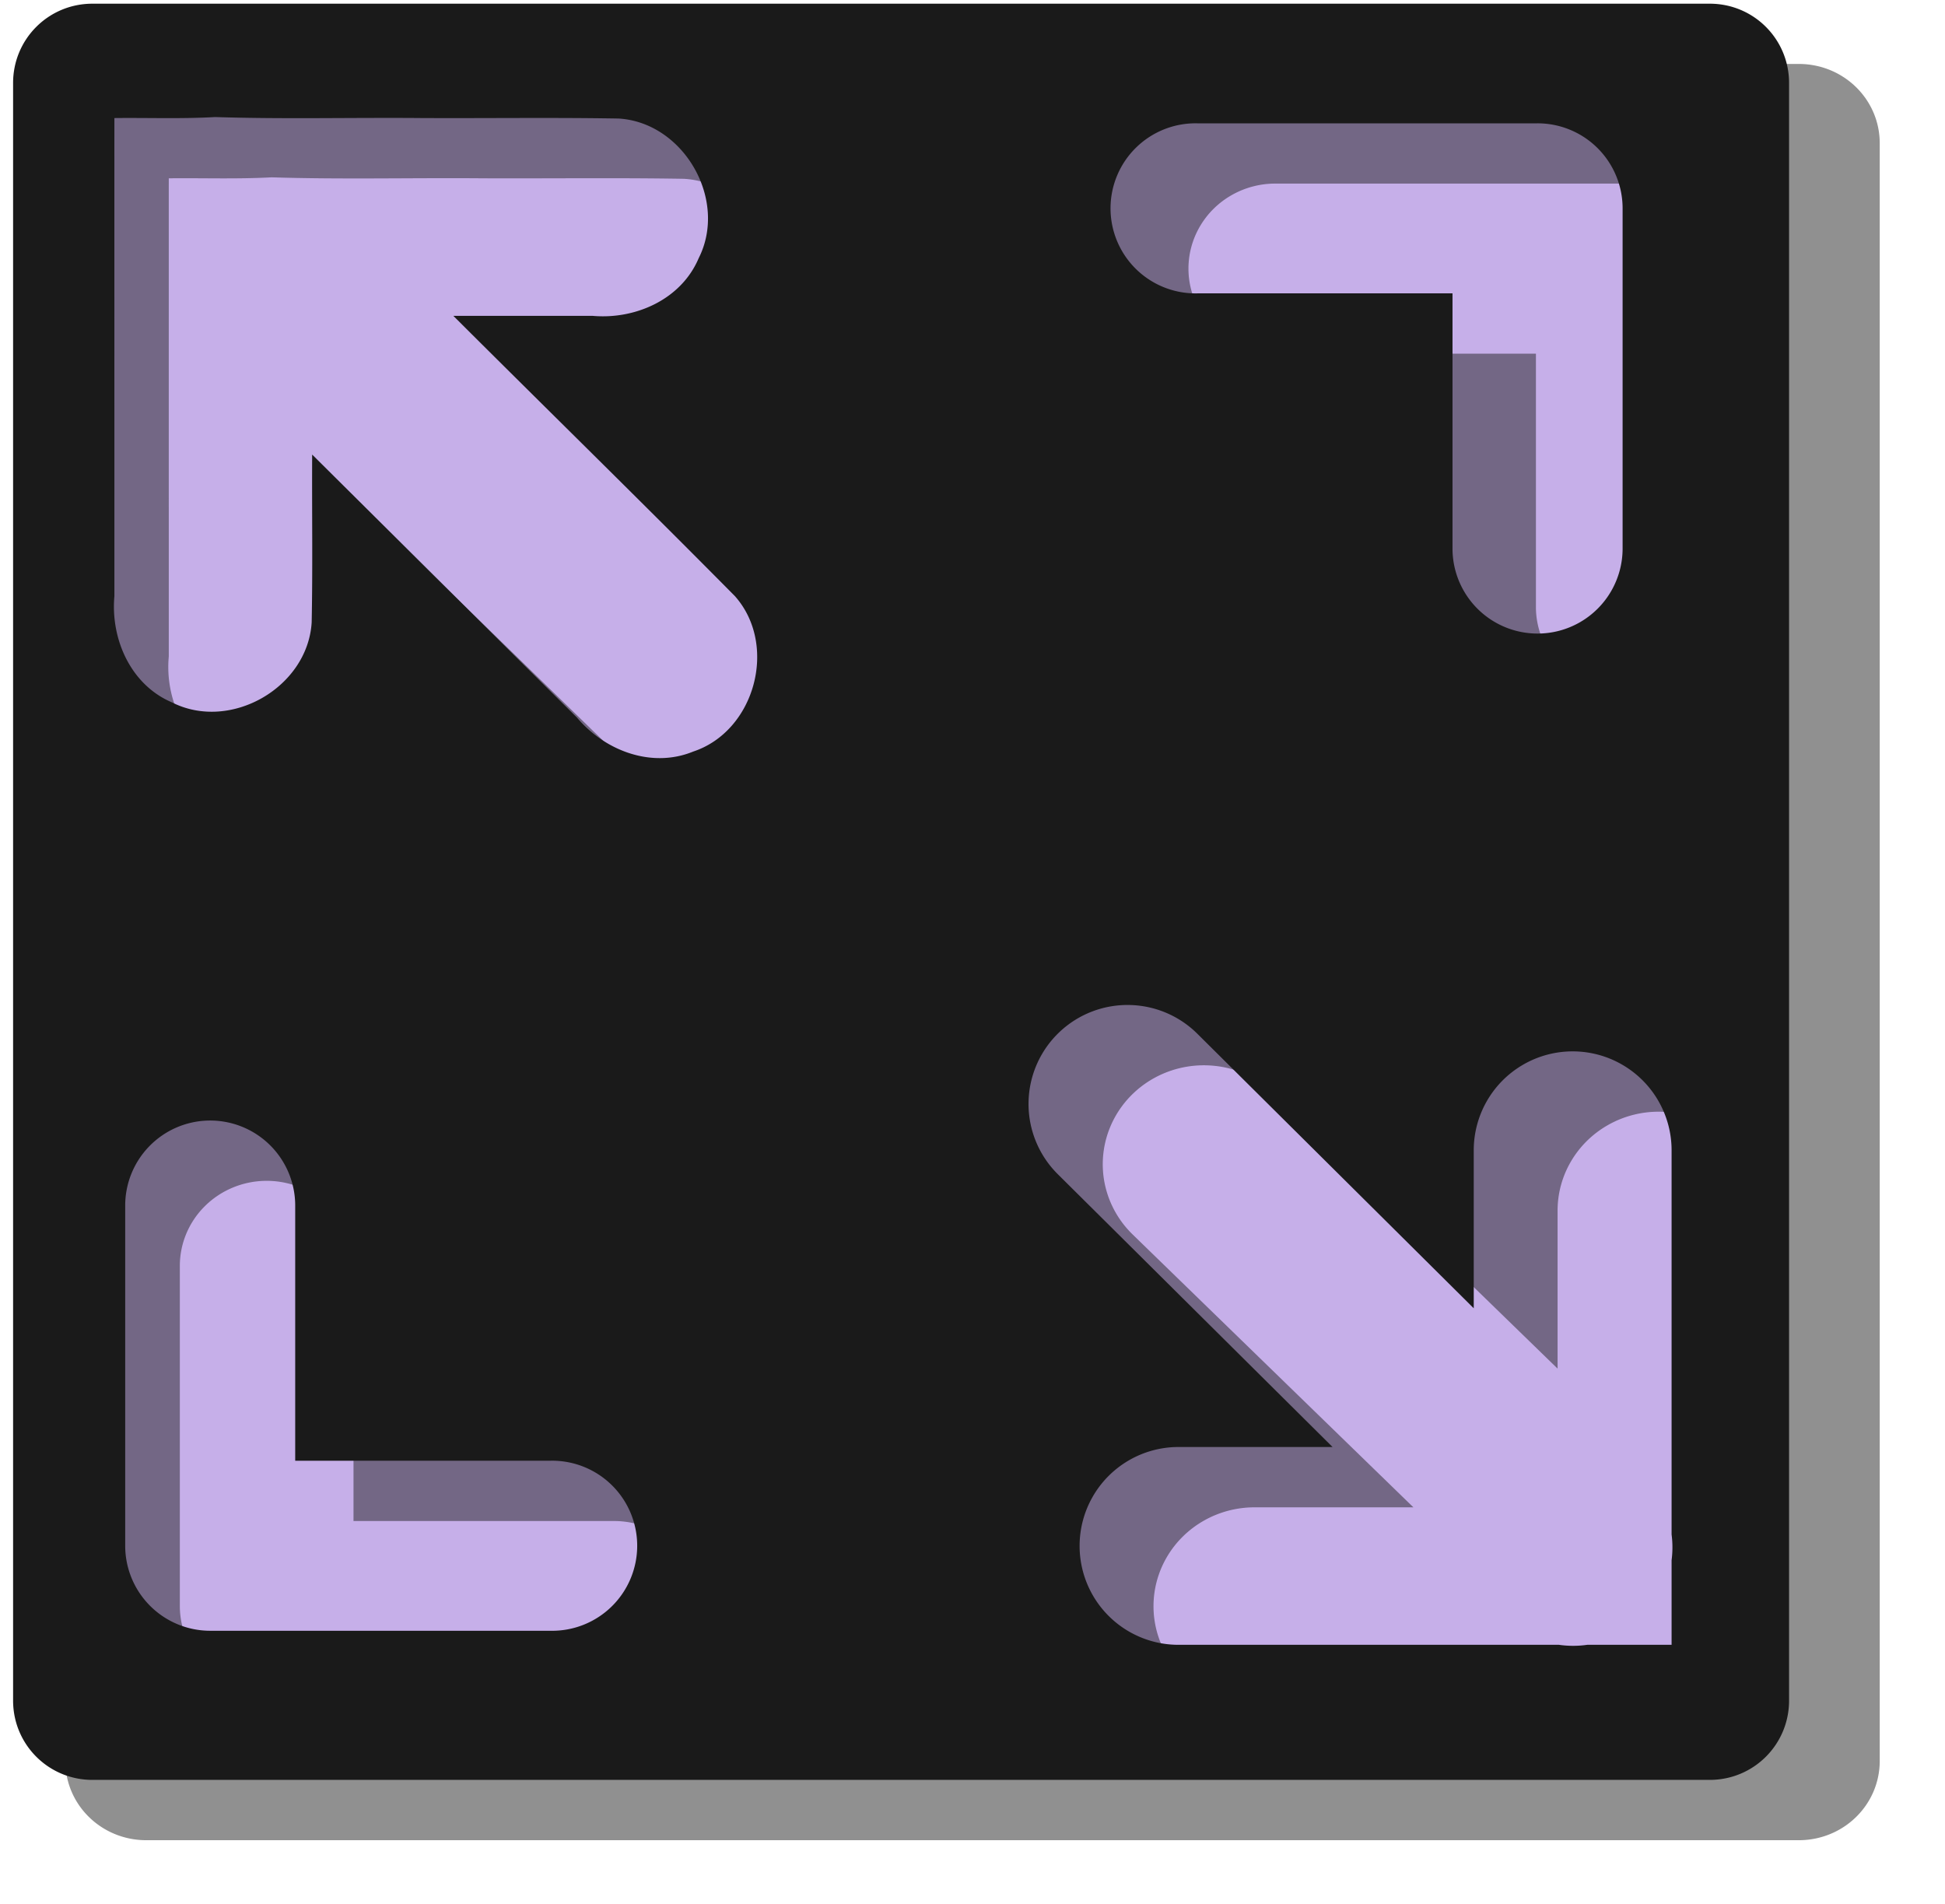 <?xml version="1.0" encoding="UTF-8" standalone="no"?>
<!-- Created with Inkscape (http://www.inkscape.org/) -->

<svg
   xmlns:dc="http://purl.org/dc/elements/1.1/"
   xmlns:cc="http://creativecommons.org/ns#"
   xmlns:rdf="http://www.w3.org/1999/02/22-rdf-syntax-ns#"
   xmlns:svg="http://www.w3.org/2000/svg"
   xmlns="http://www.w3.org/2000/svg"
   xmlns:xlink="http://www.w3.org/1999/xlink"
   xmlns:sodipodi="http://sodipodi.sourceforge.net/DTD/sodipodi-0.dtd"
   xmlns:inkscape="http://www.inkscape.org/namespaces/inkscape"
   inkscape:export-ydpi="127.34"
   inkscape:export-xdpi="127.34"
   inkscape:export-filename="../../picts/fullscreen.png"
   width="193.724"
   height="189.625"
   id="svg11300"
   sodipodi:version="0.32"
   inkscape:version="0.92.2 2405546, 2018-03-11"
   sodipodi:docname="fullscreen.svg"
   inkscape:output_extension="org.inkscape.output.svg.inkscape"
   version="1.1">
  <defs
     id="defs3">
    <inkscape:perspective
       sodipodi:type="inkscape:persp3d"
       inkscape:vp_x="0 : 24 : 1"
       inkscape:vp_y="0 : 1000 : 0"
       inkscape:vp_z="48 : 24 : 1"
       inkscape:persp3d-origin="24 : 16 : 1"
       id="perspective73" />
    <linearGradient
       id="linearGradient5048">
      <stop
         style="stop-color:black;stop-opacity:0;"
         offset="0"
         id="stop5050" />
      <stop
         id="stop5056"
         offset="0.5"
         style="stop-color:black;stop-opacity:1;" />
      <stop
         style="stop-color:black;stop-opacity:0;"
         offset="1"
         id="stop5052" />
    </linearGradient>
    <linearGradient
       inkscape:collect="always"
       id="linearGradient3284">
      <stop
         style="stop-color:#000000;stop-opacity:1;"
         offset="0"
         id="stop3286" />
      <stop
         style="stop-color:#000000;stop-opacity:0;"
         offset="1"
         id="stop3288" />
    </linearGradient>
    <linearGradient
       id="linearGradient3239">
      <stop
         style="stop-color:#e3eded;stop-opacity:1;"
         offset="0"
         id="stop3241" />
      <stop
         style="stop-color:#f5f5f5;stop-opacity:1;"
         offset="1"
         id="stop3243" />
    </linearGradient>
    <linearGradient
       id="linearGradient11520">
      <stop
         id="stop11522"
         offset="0"
         style="stop-color:#ffffff;stop-opacity:1;" />
      <stop
         id="stop11524"
         offset="1"
         style="stop-color:#dcdcdc;stop-opacity:1;" />
    </linearGradient>
    <linearGradient
       id="linearGradient11508"
       inkscape:collect="always">
      <stop
         id="stop11510"
         offset="0"
         style="stop-color:#000000;stop-opacity:1;" />
      <stop
         id="stop11512"
         offset="1"
         style="stop-color:#000000;stop-opacity:0;" />
    </linearGradient>
    <linearGradient
       id="linearGradient11494"
       inkscape:collect="always">
      <stop
         id="stop11496"
         offset="0"
         style="stop-color:#ef2929;stop-opacity:1;" />
      <stop
         id="stop11498"
         offset="1"
         style="stop-color:#ef2929;stop-opacity:0;" />
    </linearGradient>
    <linearGradient
       id="linearGradient11415">
      <stop
         id="stop11417"
         offset="0"
         style="stop-color:#204a87;stop-opacity:0;" />
      <stop
         style="stop-color:#204a87;stop-opacity:1;"
         offset="0.5"
         id="stop11423" />
      <stop
         id="stop11419"
         offset="1"
         style="stop-color:#204a87;stop-opacity:0;" />
    </linearGradient>
    <linearGradient
       id="linearGradient11399"
       inkscape:collect="always">
      <stop
         id="stop11401"
         offset="0"
         style="stop-color:#000000;stop-opacity:1;" />
      <stop
         id="stop11403"
         offset="1"
         style="stop-color:#000000;stop-opacity:0;" />
    </linearGradient>
    <linearGradient
       gradientTransform="translate(-60.286,-0.286)"
       y2="34.462"
       x2="43.616"
       y1="3.774"
       x1="15.828"
       gradientUnits="userSpaceOnUse"
       id="linearGradient11425"
       xlink:href="#linearGradient11415"
       inkscape:collect="always" />
    <linearGradient
       gradientTransform="translate(-60.571)"
       y2="39.034"
       x2="35.68"
       y1="9.346"
       x1="9.696"
       gradientUnits="userSpaceOnUse"
       id="linearGradient11427"
       xlink:href="#linearGradient11415"
       inkscape:collect="always" />
    <linearGradient
       y2="33.462"
       x2="26.759"
       y1="19.774"
       x1="13.267"
       gradientTransform="translate(-60.857,0.429)"
       gradientUnits="userSpaceOnUse"
       id="linearGradient11439"
       xlink:href="#linearGradient11415"
       inkscape:collect="always" />
    <radialGradient
       r="8.5"
       fy="39.143"
       fx="12.071"
       cy="39.143"
       cx="12.071"
       gradientTransform="matrix(1,0,0,0.487,0,20.065)"
       gradientUnits="userSpaceOnUse"
       id="radialGradient11441"
       xlink:href="#linearGradient11399"
       inkscape:collect="always" />
    <radialGradient
       gradientTransform="matrix(1.243,0,0,1.243,-6.714,-3.743)"
       gradientUnits="userSpaceOnUse"
       r="3.834"
       fy="15.048"
       fx="27.577"
       cy="15.048"
       cx="27.577"
       id="radialGradient11500"
       xlink:href="#linearGradient11494"
       inkscape:collect="always" />
    <radialGradient
       r="3.834"
       fy="16.049"
       fx="27.577"
       cy="16.049"
       cx="27.577"
       gradientTransform="matrix(1.243,0,0,1.243,-6.714,-3.743)"
       gradientUnits="userSpaceOnUse"
       id="radialGradient11504"
       xlink:href="#linearGradient11494"
       inkscape:collect="always" />
    <radialGradient
       gradientUnits="userSpaceOnUse"
       gradientTransform="matrix(1,0,0,0.338,0,29.482)"
       r="6.566"
       fy="44.565"
       fx="30.204"
       cy="44.565"
       cx="30.204"
       id="radialGradient11514"
       xlink:href="#linearGradient11508"
       inkscape:collect="always" />
    <radialGradient
       gradientTransform="matrix(1.995,0,0,1.995,-24.325,-35.701)"
       gradientUnits="userSpaceOnUse"
       r="20.531"
       fy="35.878"
       fx="24.446"
       cy="35.878"
       cx="24.446"
       id="radialGradient11526"
       xlink:href="#linearGradient11520"
       inkscape:collect="always" />
    <radialGradient
       r="6.566"
       fy="44.565"
       fx="30.204"
       cy="44.565"
       cx="30.204"
       gradientTransform="matrix(1,0,0,0.338,0,29.482)"
       gradientUnits="userSpaceOnUse"
       id="radialGradient11532"
       xlink:href="#linearGradient11508"
       inkscape:collect="always" />
    <radialGradient
       inkscape:collect="always"
       xlink:href="#linearGradient11508"
       id="radialGradient1348"
       gradientUnits="userSpaceOnUse"
       gradientTransform="matrix(1,0,0,0.338,0,29.482)"
       cx="30.204"
       cy="44.565"
       fx="30.204"
       fy="44.565"
       r="6.566" />
    <radialGradient
       inkscape:collect="always"
       xlink:href="#linearGradient11520"
       id="radialGradient1350"
       gradientUnits="userSpaceOnUse"
       gradientTransform="matrix(1.995,0,0,1.995,-24.325,-35.701)"
       cx="24.446"
       cy="35.878"
       fx="24.446"
       fy="35.878"
       r="20.531" />
    <radialGradient
       inkscape:collect="always"
       xlink:href="#linearGradient11494"
       id="radialGradient1352"
       gradientUnits="userSpaceOnUse"
       gradientTransform="matrix(1.243,0,0,1.243,-6.714,-3.743)"
       cx="27.577"
       cy="16.049"
       fx="27.577"
       fy="16.049"
       r="3.834" />
    <radialGradient
       inkscape:collect="always"
       xlink:href="#linearGradient11494"
       id="radialGradient1354"
       gradientUnits="userSpaceOnUse"
       gradientTransform="matrix(1.243,0,0,1.243,-6.714,-3.743)"
       cx="27.577"
       cy="15.048"
       fx="27.577"
       fy="15.048"
       r="3.834" />
    <radialGradient
       inkscape:collect="always"
       xlink:href="#linearGradient11508"
       id="radialGradient1356"
       gradientUnits="userSpaceOnUse"
       gradientTransform="matrix(1,0,0,0.338,0,29.482)"
       cx="30.204"
       cy="44.565"
       fx="30.204"
       fy="44.565"
       r="6.566" />
    <radialGradient
       inkscape:collect="always"
       xlink:href="#linearGradient11520"
       id="radialGradient1366"
       gradientUnits="userSpaceOnUse"
       gradientTransform="matrix(2.049,0,0,2.049,-25.65,-37.311)"
       cx="24.446"
       cy="35.878"
       fx="24.446"
       fy="35.878"
       r="20.531" />
    <radialGradient
       inkscape:collect="always"
       xlink:href="#linearGradient3284"
       id="radialGradient3290"
       cx="25.456"
       cy="43.404"
       fx="25.456"
       fy="43.404"
       r="20.683"
       gradientTransform="matrix(1,0,0,0.205,0,34.5)"
       gradientUnits="userSpaceOnUse" />
    <filter
       inkscape:collect="always"
       style="color-interpolation-filters:sRGB"
       id="filter986"
       x="-0.036"
       width="1.072"
       y="-0.036"
       height="1.072">
      <feGaussianBlur
         inkscape:collect="always"
         stdDeviation="0.63"
         id="feGaussianBlur988" />
    </filter>
  </defs>
  <sodipodi:namedview
     stroke="#ef2929"
     fill="#204a87"
     id="base"
     pagecolor="#ffffff"
     bordercolor="#666666"
     borderopacity="0.255"
     inkscape:pageopacity="0.0"
     inkscape:pageshadow="2"
     inkscape:zoom="2.8284271"
     inkscape:cx="135.63131"
     inkscape:cy="84.576602"
     inkscape:current-layer="layer1"
     showgrid="false"
     inkscape:grid-bbox="true"
     inkscape:document-units="px"
     inkscape:showpageshadow="false"
     inkscape:window-width="1920"
     inkscape:window-height="1039"
     inkscape:window-x="0"
     inkscape:window-y="0"
     inkscape:window-maximized="1"
     fit-margin-top="0"
     fit-margin-left="0"
     fit-margin-right="0"
     fit-margin-bottom="0" />
  <g
     id="layer1"
     inkscape:label="Layer 1"
     inkscape:groupmode="layer"
     transform="translate(90.206,46.188)">
    <rect
       style="opacity:1;fill:#c6afe9;fill-opacity:1;stroke:none;stroke-width:20.811;stroke-linecap:round;stroke-linejoin:round;stroke-miterlimit:4;stroke-dasharray:none;stroke-opacity:1;paint-order:markers stroke fill"
       id="rect992"
       width="166.735"
       height="161.548"
       x="-84.056"
       y="-39.432"
       ry="4.237" />
    <path
       inkscape:connector-curvature="0"
       style="color:#000000;display:inline;overflow:visible;visibility:visible;opacity:0.697;fill:#1a1a1a;fill-opacity:1;fill-rule:evenodd;stroke:none;stroke-width:1;stroke-linecap:round;stroke-linejoin:round;stroke-miterlimit:4;stroke-dasharray:none;stroke-dashoffset:0;stroke-opacity:1;marker:none;marker-start:none;marker-mid:none;marker-end:none;filter:url(#filter986)"
       d="m 7.373,2.506 c -1.039,0 -1.875,0.836 -1.875,1.875 v 38.238 c 0,1.039 0.836,1.875 1.875,1.875 h 38.238 c 1.039,0 1.875,-0.836 1.875,-1.875 V 4.381 c 0,-1.039 -0.836,-1.875 -1.875,-1.875 z m 2.898,2.68 c 1.624,0.052 3.253,0.009 4.879,0.023 1.555,0.007 3.111,-0.015 4.666,0.012 1.541,0.095 2.588,1.923 1.891,3.301 -0.414,0.977 -1.497,1.455 -2.512,1.363 H 15.906 c 2.216,2.211 4.455,4.4 6.656,6.625 1.026,1.154 0.48,3.19 -0.986,3.676 -0.985,0.403 -2.092,-0.024 -2.748,-0.805 L 12.568,13.164 c -0.007,1.323 0.015,2.646 -0.012,3.969 -0.095,1.541 -1.923,2.588 -3.301,1.891 -0.977,-0.414 -1.455,-1.497 -1.363,-2.512 7.15e-4,-3.768 -0.001,-7.536 0,-11.303 0.793,-0.009 1.588,0.021 2.379,-0.023 z M 33.498,5.334 h 8.041 a 2.01,2.01 0 0 1 2.012,2.01 v 8.041 a 2.011,2.011 0 0 1 -4.021,0 V 9.354 h -6.031 a 2.01,2.01 0 1 1 0,-4.02 z m -1.557,20.844 a 2.339,2.339 0 0 1 1.557,0.68 l 6.533,6.488 v -3.734 a 2.339,2.339 0 0 1 4.678,0 v 9.082 a 2.338,2.338 0 0 1 0,0.607 v 2 h -1.992 a 2.338,2.338 0 0 1 -0.383,0.023 h -0.006 a 2.338,2.338 0 0 1 -0.283,-0.023 h -9.027 a 2.338,2.338 0 0 1 0,-4.676 h 3.676 l -6.498,-6.451 a 2.339,2.339 0 0 1 1.746,-3.996 z m -21.84,2.73 a 2.01,2.01 0 0 1 2.066,2.01 v 6.031 h 6.031 a 2.01,2.01 0 1 1 0,4.02 H 10.158 A 2.01,2.01 0 0 1 8.148,38.959 v -8.041 a 2.01,2.01 0 0 1 1.953,-2.01 z"
       id="rect2354-7"
       transform="matrix(4.304,0,0,4.213,-107.363,-50.377)" />
    <path
       style="color:#000000;display:inline;overflow:visible;visibility:visible;opacity:1;fill:#1a1a1a;fill-opacity:1;fill-rule:evenodd;stroke:none;stroke-width:4.213;stroke-linecap:round;stroke-linejoin:round;stroke-miterlimit:4;stroke-dasharray:none;stroke-dashoffset:0;stroke-opacity:1;marker:none;marker-start:none;marker-mid:none;marker-end:none"
       d="m -81.003,-45.82 c -4.376,0 -7.899,3.523 -7.899,7.899 V 123.17 c 0,4.376 3.523,7.899 7.899,7.899 H 80.088 c 4.376,0 7.899,-3.523 7.899,-7.899 V -37.921 c 0,-4.376 -3.523,-7.899 -7.899,-7.899 z m 12.211,11.289 c 6.843,0.219 13.704,0.039 20.554,0.099 6.551,0.032 13.108,-0.064 19.657,0.049 6.491,0.401 10.901,8.103 7.965,13.906 -1.742,4.116 -6.309,6.128 -10.581,5.743 h -13.856 c 9.334,9.315 18.768,18.537 28.042,27.91 4.324,4.863 2.021,13.439 -4.155,15.485 -4.148,1.697 -8.812,-0.099 -11.577,-3.39 l -26.371,-26.19 c -0.03,5.573 0.063,11.149 -0.049,16.72 -0.401,6.491 -8.103,10.901 -13.906,7.965 -4.116,-1.742 -6.128,-6.309 -5.743,-10.581 0.003,-15.876 -0.005,-31.749 0,-47.616 3.34,-0.039 6.689,0.091 10.022,-0.099 z m 97.849,0.625 h 33.875 a 8.469,8.469 0 0 1 8.475,8.467 V 8.437 a 8.471,8.471 0 0 1 -16.942,0 V -16.972 H 29.057 a 8.469,8.469 0 1 1 0,-16.934 z m -6.558,87.811 a 9.855,9.855 0 0 1 6.558,2.863 l 27.523,27.334 V 68.37 a 9.853,9.853 0 0 1 19.706,0 v 38.261 a 9.85,9.85 0 0 1 0,2.559 v 8.426 h -8.393 a 9.85,9.85 0 0 1 -1.613,0.099 h -0.025 a 9.85,9.85 0 0 1 -1.193,-0.099 H 27.033 a 9.85,9.85 0 0 1 0,-19.698 h 15.485 L 15.143,70.74 a 9.855,9.855 0 0 1 7.356,-16.835 z M -69.508,65.408 a 8.469,8.469 0 0 1 8.705,8.467 v 25.409 h 25.409 a 8.469,8.469 0 1 1 0,16.934 h -33.875 a 8.469,8.469 0 0 1 -8.467,-8.467 V 73.875 a 8.469,8.469 0 0 1 8.228,-8.467 z"
       id="rect2354"
       inkscape:connector-curvature="0" />
  </g>
</svg>
